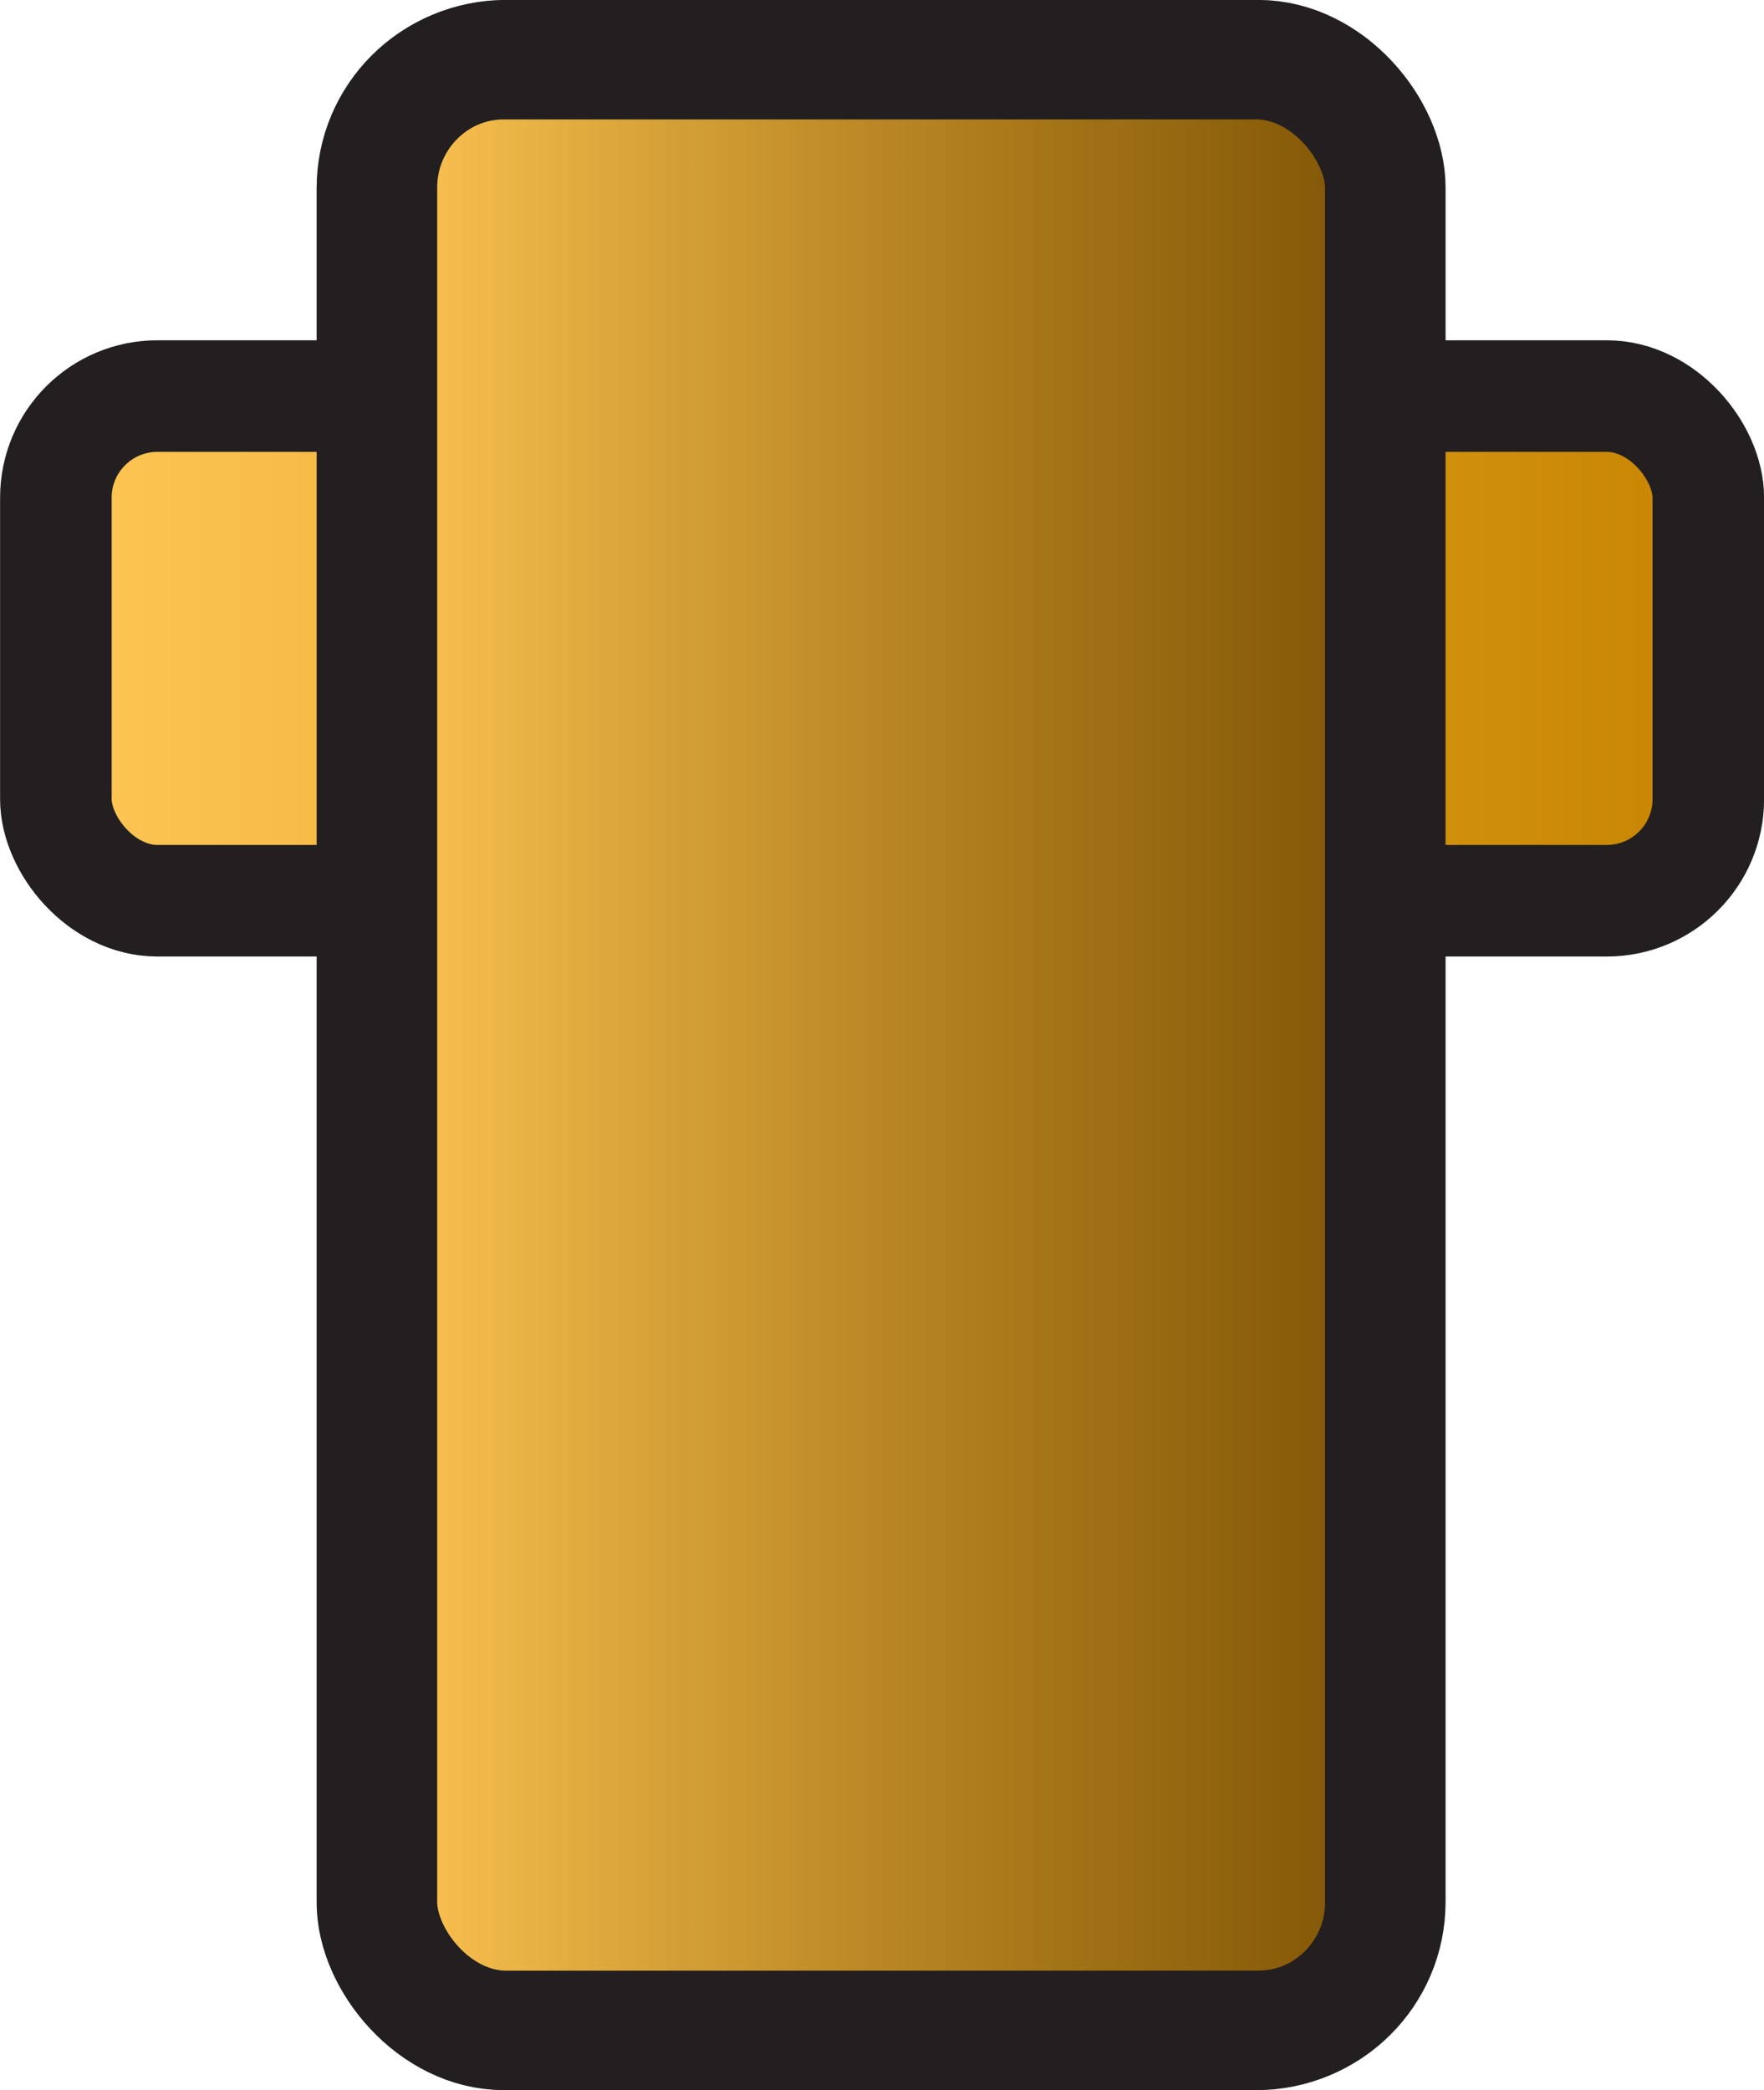 <svg xmlns="http://www.w3.org/2000/svg" xmlns:xlink="http://www.w3.org/1999/xlink" viewBox="0 0 98.19 116.31"><defs><style>.cls-1,.cls-2,.cls-3{stroke:#231f20;stroke-miterlimit:10;}.cls-1{stroke-width:6.21px;fill:url(#Gold_Gradient);}.cls-2,.cls-3{stroke-width:6.61px;}.cls-2{fill:url(#Gold_Gradient-2);}.cls-3{fill:url(#Right_Shadow);}</style><linearGradient id="Gold_Gradient" x1="3.11" y1="36.08" x2="95.08" y2="36.08" gradientUnits="userSpaceOnUse"><stop offset="0" stop-color="#ffc654"/><stop offset="1" stop-color="#c78500"/></linearGradient><linearGradient id="Gold_Gradient-2" x1="21.03" y1="58.13" x2="77.16" y2="58.13" xlink:href="#Gold_Gradient"/><linearGradient id="Right_Shadow" x1="20.93" y1="58.17" x2="77.06" y2="58.17" gradientUnits="userSpaceOnUse"><stop offset="0" stop-color="#130c0e" stop-opacity="0"/><stop offset="1" stop-color="#130c0c" stop-opacity="0.4"/></linearGradient></defs><g id="Layer_2" data-name="Layer 2"><g id="Layer_1-2" data-name="Layer 1"><rect class="cls-1" x="3.11" y="22.04" width="91.98" height="28.08" rx="5.65"/><rect class="cls-2" x="21.03" y="3.3" width="56.13" height="109.66" rx="7.13"/><rect class="cls-3" x="20.93" y="3.34" width="56.13" height="109.66" rx="7.13"/></g></g></svg>